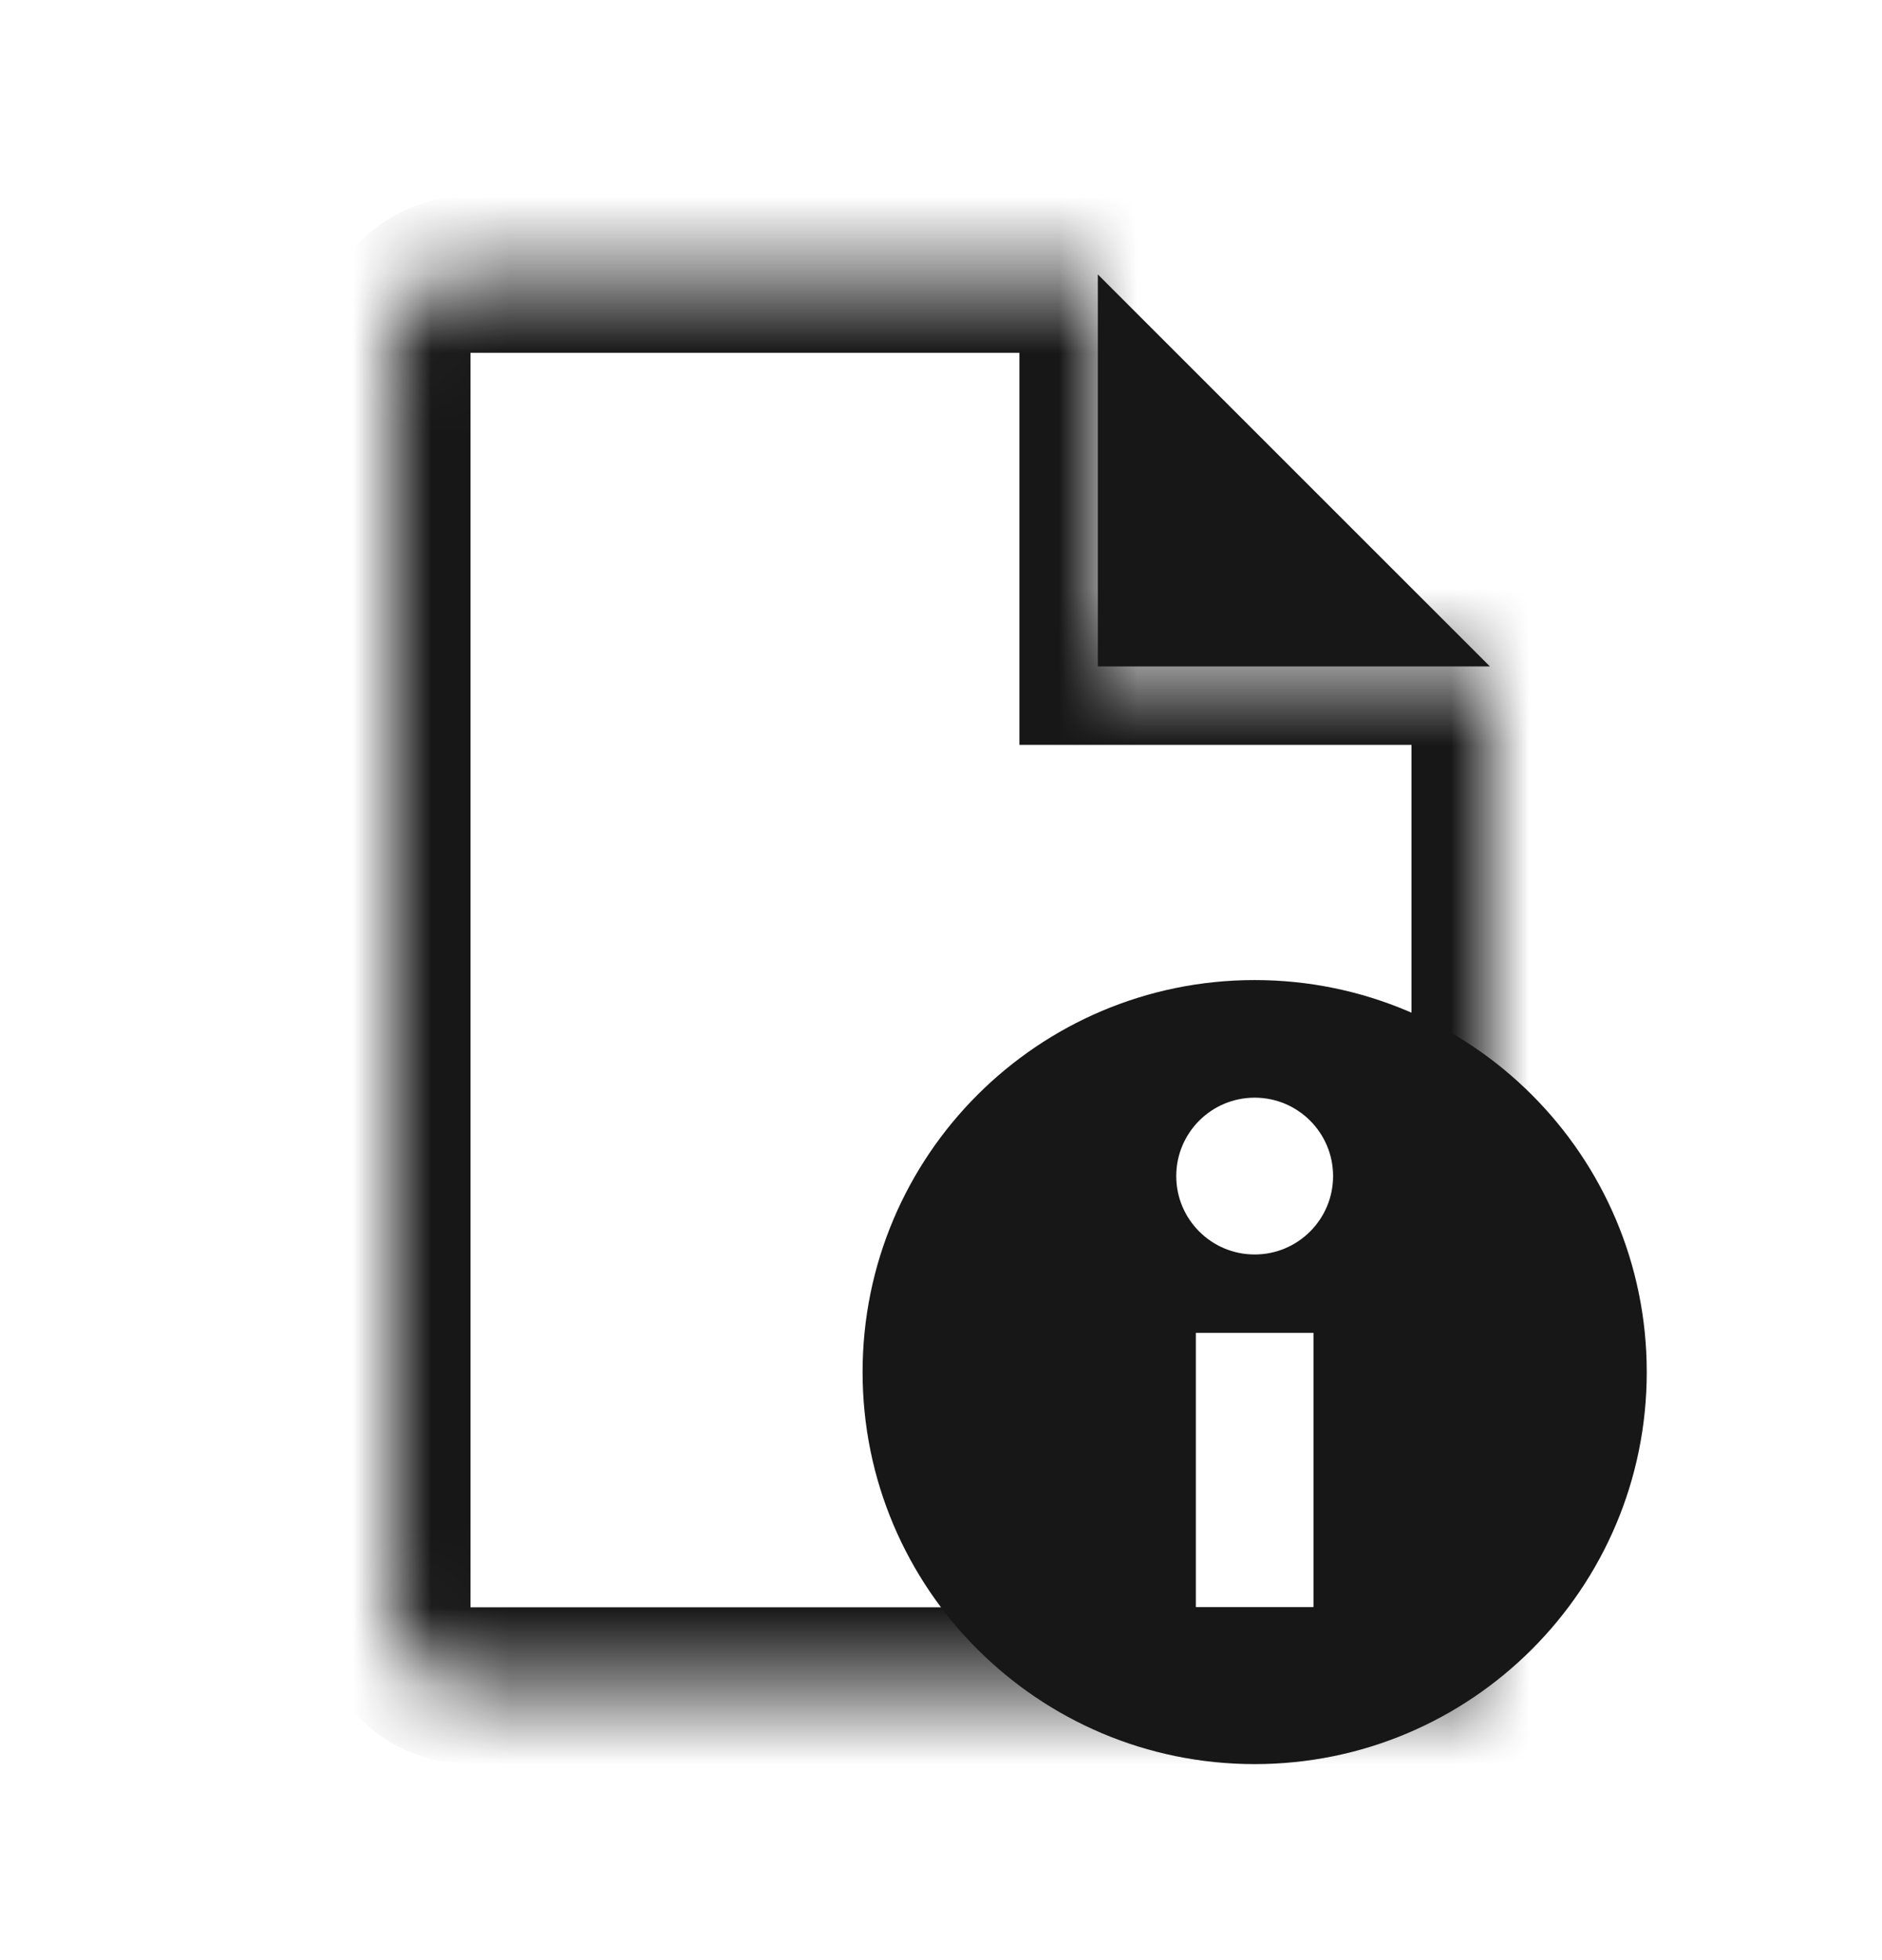 <svg xmlns="http://www.w3.org/2000/svg" width="24" height="25" viewBox="0 0 24 25" fill="none">
  <mask id="path-1-inside-1_504_6173" fill="white">
    <path fill-rule="evenodd" clip-rule="evenodd" d="M6 3.5C5.448 3.5 5 3.948 5 4.5V20.5C5 21.052 5.448 21.5 6 21.5H19V8.5H14V3.5H6Z"/>
  </mask>
  <path d="M19 21.5V22.5H20V21.5H19ZM19 8.5H20V7.5H19V8.5ZM14 8.5H13V9.5H14V8.5ZM14 3.5H15V2.5H14V3.5ZM6 4.5V4.5V2.5C4.895 2.5 4 3.395 4 4.5H6ZM6 20.5V4.5H4V20.5H6ZM6 20.5H6H4C4 21.605 4.895 22.5 6 22.5V20.5ZM19 20.5H6V22.5H19V20.5ZM18 8.5V21.5H20V8.5H18ZM19 7.5H14V9.5H19V7.5ZM15 8.5V3.5H13V8.5H15ZM6 4.5H14V2.5H6V4.5Z" fill="#171717" mask="url(#path-1-inside-1_504_6173)"/>
  <path d="M14.5 8V4.707L17.793 8H14.5Z" fill="#171717" stroke="#171717" stroke-linecap="round"/>
  <path fill-rule="evenodd" clip-rule="evenodd" d="M21 17.5C21 20.261 18.761 22.5 16 22.5C13.239 22.5 11 20.261 11 17.5C11 14.739 13.239 12.5 16 12.5C18.761 12.5 21 14.739 21 17.5ZM17 15C17 15.552 16.552 16 16 16C15.448 16 15 15.552 15 15C15 14.448 15.448 14 16 14C16.552 14 17 14.448 17 15ZM16.75 20.5V17H15.25V20.5H16.75Z" fill="#171717"/>
</svg>
